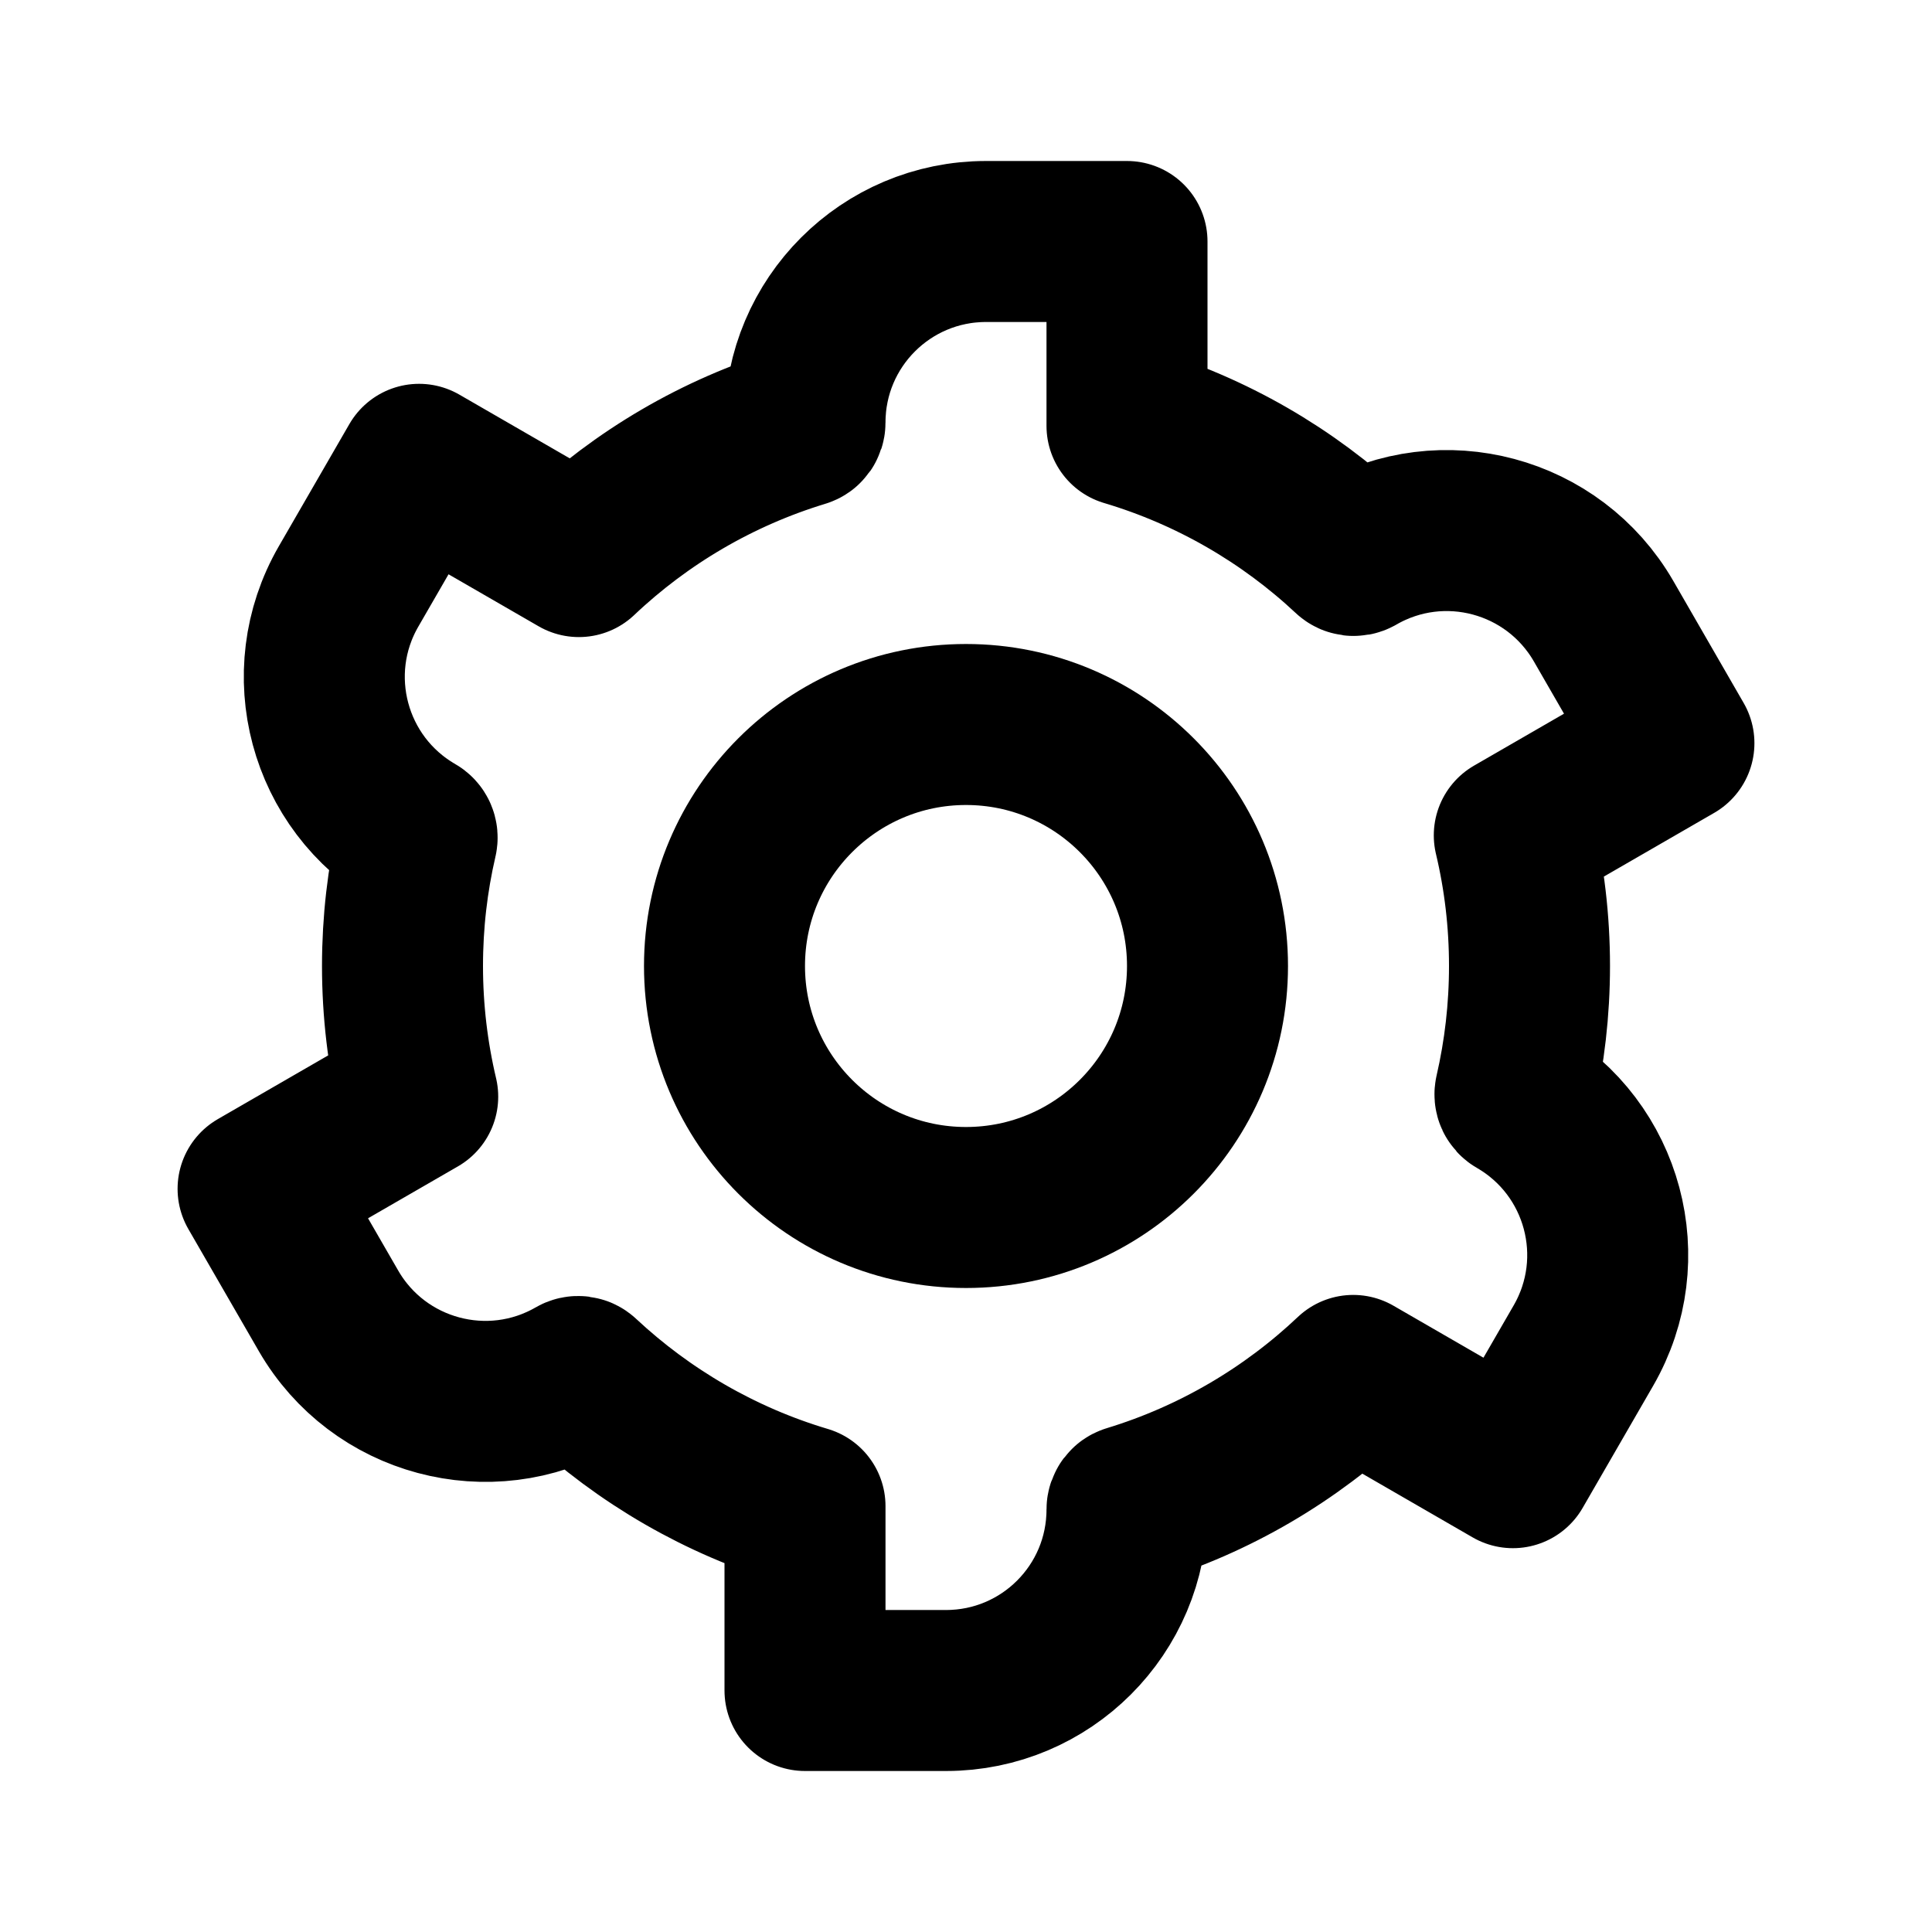 <svg
  xmlns="http://www.w3.org/2000/svg"
  width="24"
  height="24"
  viewBox="0 0 24 24"
  fill="none"
  stroke="currentColor"
  stroke-width="2"
  stroke-linecap="round"
  stroke-linejoin="round"
>
  <path fill-rule="evenodd" clip-rule="evenodd" d="M10 5.248C10 4.006 11.007 3 12.248 3H14V5.29C15.051 5.603 15.999 6.155 16.779 6.885C16.797 6.902 16.824 6.905 16.846 6.893V6.893C17.922 6.271 19.298 6.64 19.92 7.716L20.794 9.232L18.811 10.377C18.935 10.898 19 11.441 19 12C19 12.544 18.938 13.073 18.821 13.582C18.815 13.606 18.826 13.631 18.848 13.643V13.643C19.923 14.264 20.291 15.639 19.67 16.715L18.794 18.232L16.81 17.086C16.034 17.82 15.089 18.379 14.04 18.698C14.017 18.705 14 18.727 14 18.752V18.752C14 19.994 12.994 21 11.752 21H10V18.71C8.949 18.397 8.002 17.844 7.221 17.115C7.203 17.098 7.176 17.094 7.154 17.107V17.107C6.078 17.728 4.702 17.359 4.081 16.284L3.206 14.768L5.189 13.623C5.066 13.102 5 12.559 5 12C5 11.456 5.062 10.926 5.18 10.418C5.186 10.393 5.175 10.368 5.153 10.356V10.356C4.078 9.735 3.709 8.36 4.33 7.285L5.206 5.768L7.191 6.914C7.967 6.179 8.912 5.621 9.96 5.302C9.984 5.295 10 5.273 10 5.248V5.248Z"/>
  <path d="M12 15C13.657 15 15 13.657 15 12C15 10.343 13.657 9 12 9C10.343 9 9 10.343 9 12C9 13.657 10.343 15 12 15Z"/>
</svg>
